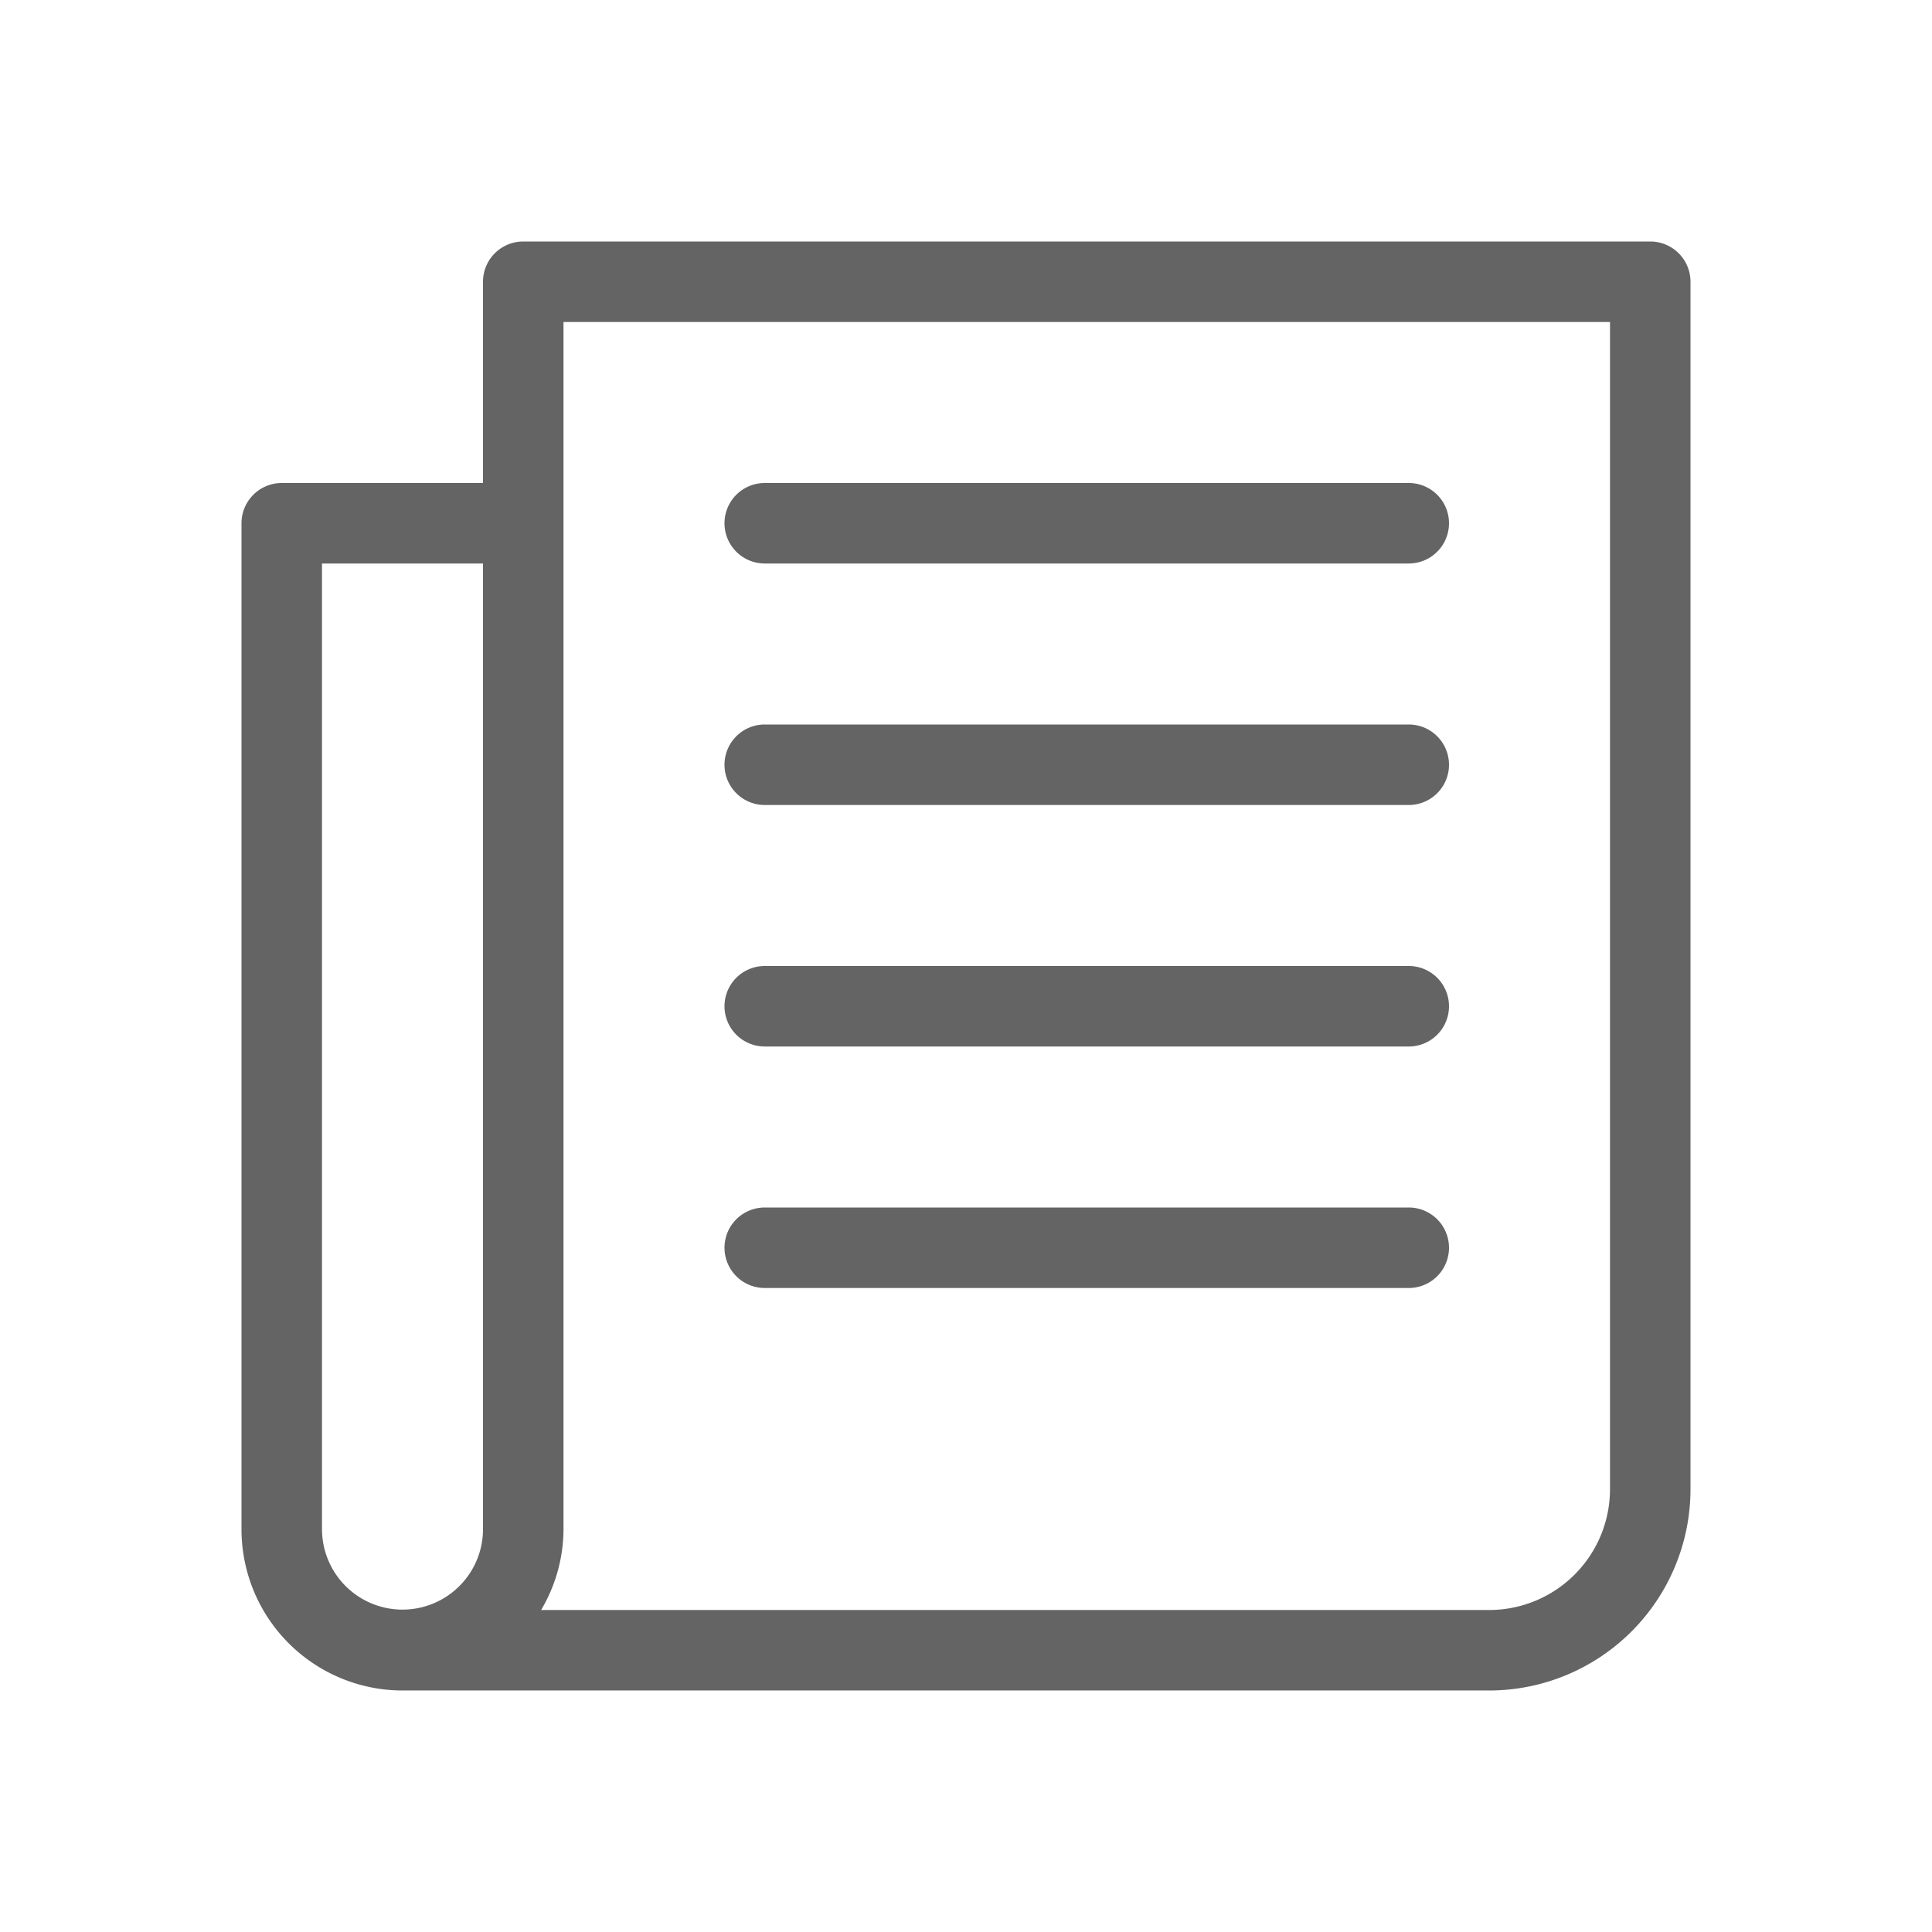 <?xml version="1.0" standalone="no"?><!DOCTYPE svg PUBLIC "-//W3C//DTD SVG 1.1//EN" "http://www.w3.org/Graphics/SVG/1.1/DTD/svg11.dtd"><svg t="1591082434821" class="icon" viewBox="0 0 1024 1024" version="1.1" xmlns="http://www.w3.org/2000/svg" p-id="6880" xmlns:xlink="http://www.w3.org/1999/xlink" width="200" height="200"><defs><style type="text/css"></style></defs><path d="M874.667 128H277.333a21.333 21.333 0 0 0-21.333 21.333v106.667H149.333a21.333 21.333 0 0 0-21.333 21.333v533.333a85.44 85.44 0 0 0 85.333 85.333h576a106.773 106.773 0 0 0 106.667-106.667V149.333a21.333 21.333 0 0 0-21.333-21.333zM170.667 810.667V298.667h85.333v512a42.667 42.667 0 0 1-85.333 0z m682.667-21.333a64.064 64.064 0 0 1-64 64H286.805A84.352 84.352 0 0 0 298.667 810.667V170.667h554.667z" fill="#646464" p-id="6881"></path><path d="M405.333 298.667h341.333a21.333 21.333 0 0 0 0-42.667H405.333a21.333 21.333 0 0 0 0 42.667zM405.333 426.667h341.333a21.333 21.333 0 0 0 0-42.667H405.333a21.333 21.333 0 0 0 0 42.667zM405.333 554.667h341.333a21.333 21.333 0 0 0 0-42.667H405.333a21.333 21.333 0 0 0 0 42.667zM405.333 682.667h341.333a21.333 21.333 0 0 0 0-42.667H405.333a21.333 21.333 0 0 0 0 42.667z" fill="#646464" p-id="6882"></path></svg>